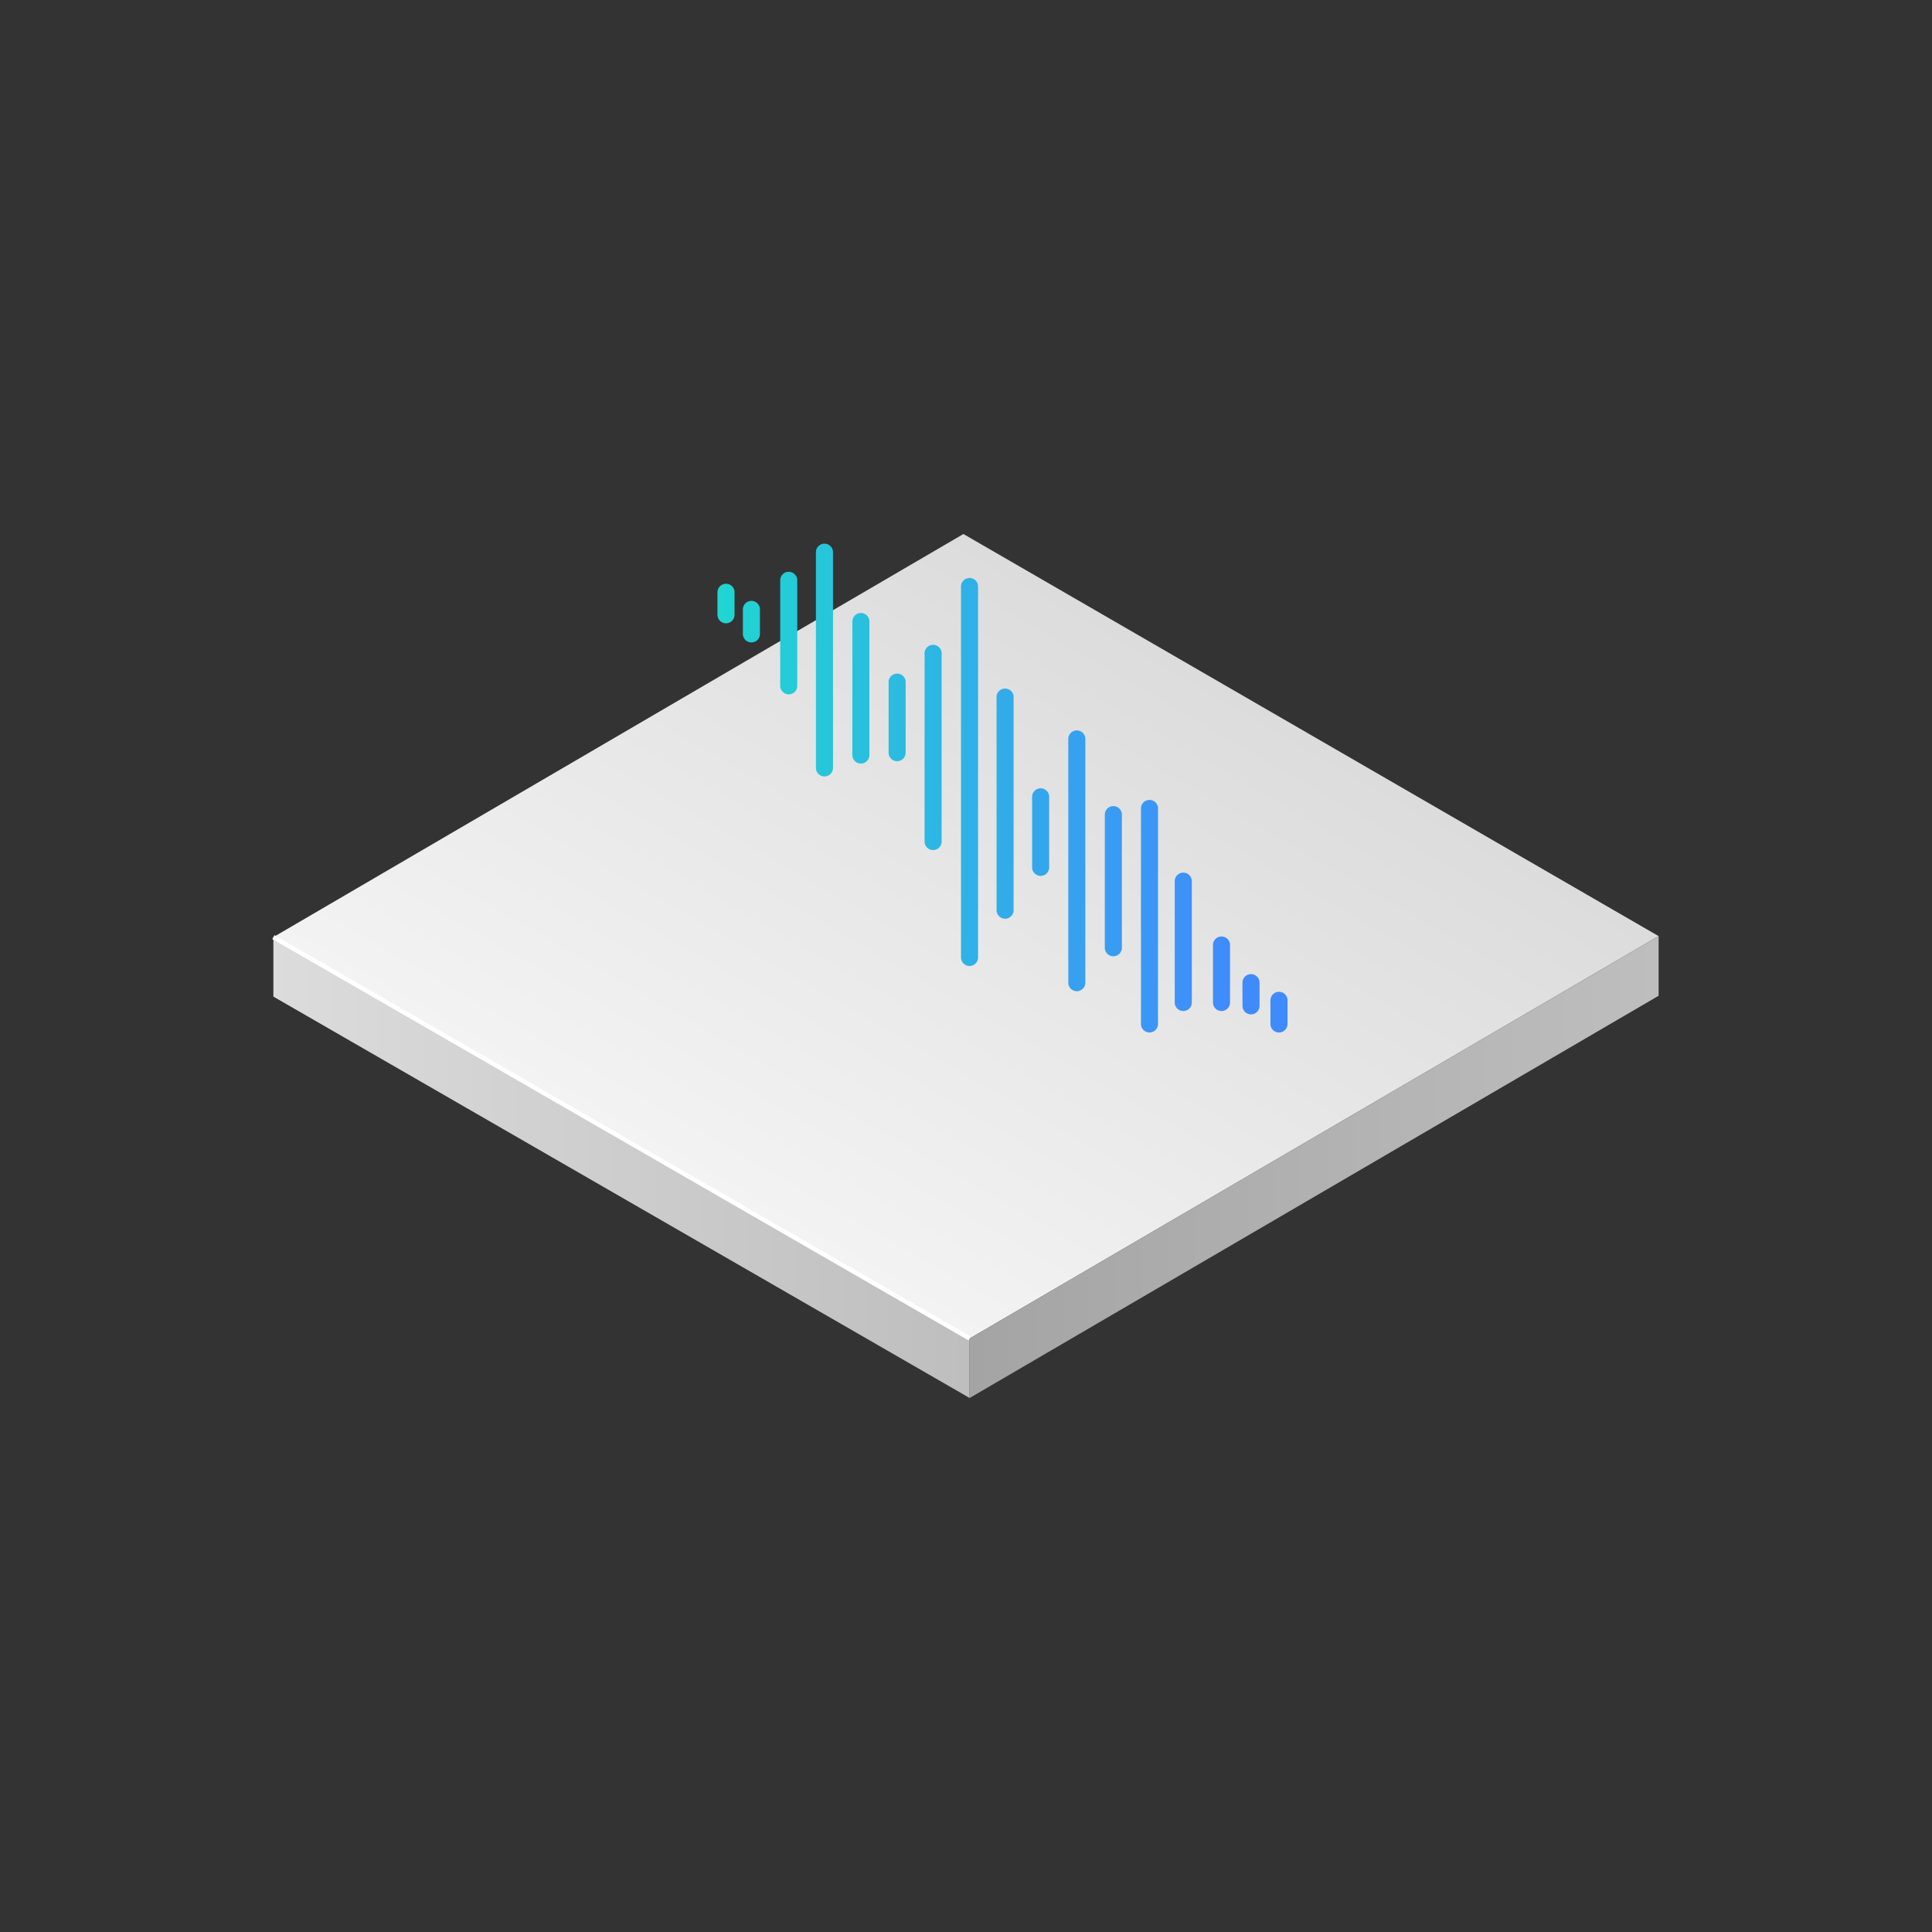 <svg id="Objects" xmlns="http://www.w3.org/2000/svg" xmlns:xlink="http://www.w3.org/1999/xlink" width="500" height="500" viewBox="0 0 500 500"><rect x="0" y="0" width="500" height="500" fill="#333333" stroke="none"/><defs><style>.cls-1{fill:url(#linear-gradient);}.cls-2{fill:url(#linear-gradient-2);}.cls-3{fill:url(#linear-gradient-3);}.cls-4{fill:none;stroke:#fff;stroke-width:1.15px;}.cls-5{fill:url(#linear-gradient-4);}.cls-6{fill:url(#linear-gradient-5);}.cls-7{fill:url(#linear-gradient-6);}.cls-8{fill:url(#linear-gradient-7);}.cls-9{fill:url(#linear-gradient-8);}.cls-10{fill:url(#linear-gradient-9);}.cls-11{fill:url(#linear-gradient-10);}.cls-12{fill:url(#linear-gradient-11);}.cls-13{fill:url(#linear-gradient-12);}.cls-14{fill:url(#linear-gradient-13);}.cls-15{fill:url(#linear-gradient-14);}.cls-16{fill:url(#linear-gradient-15);}.cls-17{fill:url(#linear-gradient-16);}.cls-18{fill:url(#linear-gradient-17);}.cls-19{fill:url(#linear-gradient-18);}.cls-20{fill:url(#linear-gradient-19);}.cls-21{fill:url(#linear-gradient-20);}</style><linearGradient id="linear-gradient" x1="70.75" y1="302.16" x2="250.94" y2="302.16" gradientUnits="userSpaceOnUse"><stop offset="0" stop-color="#dcdcdc"/><stop offset="1" stop-color="#bebebe"/></linearGradient><linearGradient id="linear-gradient-2" x1="205.13" y1="320.11" x2="294.95" y2="164.54" gradientUnits="userSpaceOnUse"><stop offset="0" stop-color="#f3f3f3"/><stop offset="1" stop-color="#dcdcdc"/></linearGradient><linearGradient id="linear-gradient-3" x1="250.94" y1="302.03" x2="429.25" y2="302.03" gradientUnits="userSpaceOnUse"><stop offset="0" stop-color="#a4a4a4"/><stop offset="1" stop-color="#bebebe"/></linearGradient><linearGradient id="linear-gradient-4" x1="165.26" y1="199.86" x2="329.72" y2="199.86" gradientTransform="matrix(-1, 0, 0, 1, 500, 0)" gradientUnits="userSpaceOnUse"><stop offset="0.1" stop-color="#408bfc"/><stop offset="0.9" stop-color="#20d5d2"/></linearGradient><linearGradient id="linear-gradient-5" x1="165.26" y1="193.5" x2="329.72" y2="193.5" xlink:href="#linear-gradient-4"/><linearGradient id="linear-gradient-6" x1="165.26" y1="185.78" x2="329.72" y2="185.78" xlink:href="#linear-gradient-4"/><linearGradient id="linear-gradient-7" x1="165.26" y1="215.42" x2="329.72" y2="215.42" xlink:href="#linear-gradient-4"/><linearGradient id="linear-gradient-8" x1="165.26" y1="178.18" x2="329.72" y2="178.18" xlink:href="#linear-gradient-4"/><linearGradient id="linear-gradient-9" x1="165.26" y1="207.91" x2="329.72" y2="207.91" xlink:href="#linear-gradient-4"/><linearGradient id="linear-gradient-10" x1="165.26" y1="228.05" x2="329.72" y2="228.05" xlink:href="#linear-gradient-4"/><linearGradient id="linear-gradient-11" x1="165.26" y1="243.74" x2="329.72" y2="243.74" xlink:href="#linear-gradient-4"/><linearGradient id="linear-gradient-12" x1="165.26" y1="257.31" x2="329.72" y2="257.31" xlink:href="#linear-gradient-4"/><linearGradient id="linear-gradient-13" x1="165.26" y1="222.85" x2="329.72" y2="222.85" xlink:href="#linear-gradient-4"/><linearGradient id="linear-gradient-14" x1="165.26" y1="237.19" x2="329.72" y2="237.19" xlink:href="#linear-gradient-4"/><linearGradient id="linear-gradient-15" x1="165.26" y1="252.08" x2="329.72" y2="252.08" xlink:href="#linear-gradient-4"/><linearGradient id="linear-gradient-16" x1="165.26" y1="261.95" x2="329.72" y2="261.95" xlink:href="#linear-gradient-4"/><linearGradient id="linear-gradient-17" x1="165.26" y1="170.82" x2="329.72" y2="170.82" xlink:href="#linear-gradient-4"/><linearGradient id="linear-gradient-18" x1="165.26" y1="163.91" x2="329.72" y2="163.91" xlink:href="#linear-gradient-4"/><linearGradient id="linear-gradient-19" x1="165.26" y1="160.96" x2="329.72" y2="160.96" xlink:href="#linear-gradient-4"/><linearGradient id="linear-gradient-20" x1="165.26" y1="156.2" x2="329.72" y2="156.2" xlink:href="#linear-gradient-4"/></defs><polygon class="cls-1" points="70.75 257.92 250.94 361.8 250.94 346.4 70.75 242.52 70.75 257.92"/><polygon class="cls-2" points="429.25 242.27 250.94 346.4 70.75 242.52 249.33 138.2 429.25 242.27"/><polygon class="cls-3" points="429.25 257.7 250.94 361.8 250.94 346.4 429.25 242.27 429.25 257.7"/><line class="cls-4" x1="250.94" y1="346.4" x2="70.75" y2="242.52"/><path class="cls-5" d="M250.91,250a2.21,2.21,0,0,0,2.21-2.21V151.94a2.21,2.21,0,1,0-4.41,0v95.85A2.21,2.21,0,0,0,250.91,250Z"/><path class="cls-6" d="M241.49,220a2.21,2.21,0,0,0,2.2-2.21V169.24a2.21,2.21,0,1,0-4.41,0v48.52A2.21,2.21,0,0,0,241.49,220Z"/><path class="cls-7" d="M232.17,197a2.21,2.21,0,0,0,2.21-2.21v-18.1a2.21,2.21,0,1,0-4.41,0v18.1A2.21,2.21,0,0,0,232.17,197Z"/><path class="cls-8" d="M269.32,226.68a2.2,2.2,0,0,0,2.2-2.21v-18.1a2.21,2.21,0,1,0-4.41,0v18.1A2.21,2.21,0,0,0,269.32,226.68Z"/><path class="cls-9" d="M222.82,197.61A2.21,2.21,0,0,0,225,195.4V161a2.21,2.21,0,1,0-4.41,0V195.4A2.21,2.21,0,0,0,222.82,197.61Z"/><path class="cls-10" d="M260.12,237.76a2.21,2.21,0,0,0,2.2-2.2v-55.3a2.21,2.21,0,0,0-4.41,0v55.3A2.21,2.21,0,0,0,260.12,237.76Z"/><path class="cls-11" d="M288.13,247.48a2.21,2.21,0,0,0,2.21-2.21V210.83a2.21,2.21,0,1,0-4.42,0v34.44A2.21,2.21,0,0,0,288.13,247.48Z"/><path class="cls-12" d="M306.23,261.65a2.21,2.21,0,0,0,2.21-2.21V228.05a2.21,2.21,0,1,0-4.42,0v31.39A2.21,2.21,0,0,0,306.23,261.65Z"/><path class="cls-13" d="M323.76,262.52a2.21,2.21,0,0,0,2.21-2.21v-6a2.21,2.21,0,0,0-4.42,0v6A2.21,2.21,0,0,0,323.76,262.52Z"/><path class="cls-14" d="M278.67,256.52a2.21,2.21,0,0,0,2.21-2.21V191.39a2.21,2.21,0,1,0-4.41,0v62.92A2.2,2.2,0,0,0,278.67,256.52Z"/><path class="cls-15" d="M297.48,267.21a2.21,2.21,0,0,0,2.21-2.21V209.38a2.21,2.21,0,1,0-4.41,0V265A2.21,2.21,0,0,0,297.48,267.21Z"/><path class="cls-16" d="M316.12,261.65a2.21,2.21,0,0,0,2.21-2.21V244.72a2.21,2.21,0,1,0-4.41,0v14.72A2.2,2.2,0,0,0,316.12,261.65Z"/><path class="cls-17" d="M331,267.21a2.21,2.21,0,0,0,2.21-2.21v-6.11a2.21,2.21,0,0,0-4.42,0V265A2.21,2.21,0,0,0,331,267.21Z"/><path class="cls-18" d="M213.37,200.94a2.21,2.21,0,0,0,2.21-2.2V142.91a2.21,2.21,0,0,0-4.42,0v55.83A2.21,2.21,0,0,0,213.37,200.94Z"/><path class="cls-19" d="M204.12,179.7a2.21,2.21,0,0,0,2.21-2.21V150.34a2.21,2.21,0,1,0-4.41,0v27.15A2.21,2.21,0,0,0,204.12,179.7Z"/><path class="cls-20" d="M194.47,166.26a2.19,2.19,0,0,0,2.2-2.2v-6.19a2.21,2.21,0,1,0-4.41,0v6.19A2.2,2.2,0,0,0,194.47,166.26Z"/><path class="cls-21" d="M187.89,161.31a2.21,2.21,0,0,0,2.21-2.21v-5.81a2.21,2.21,0,0,0-4.42,0v5.81A2.21,2.21,0,0,0,187.89,161.31Z"/></svg>
